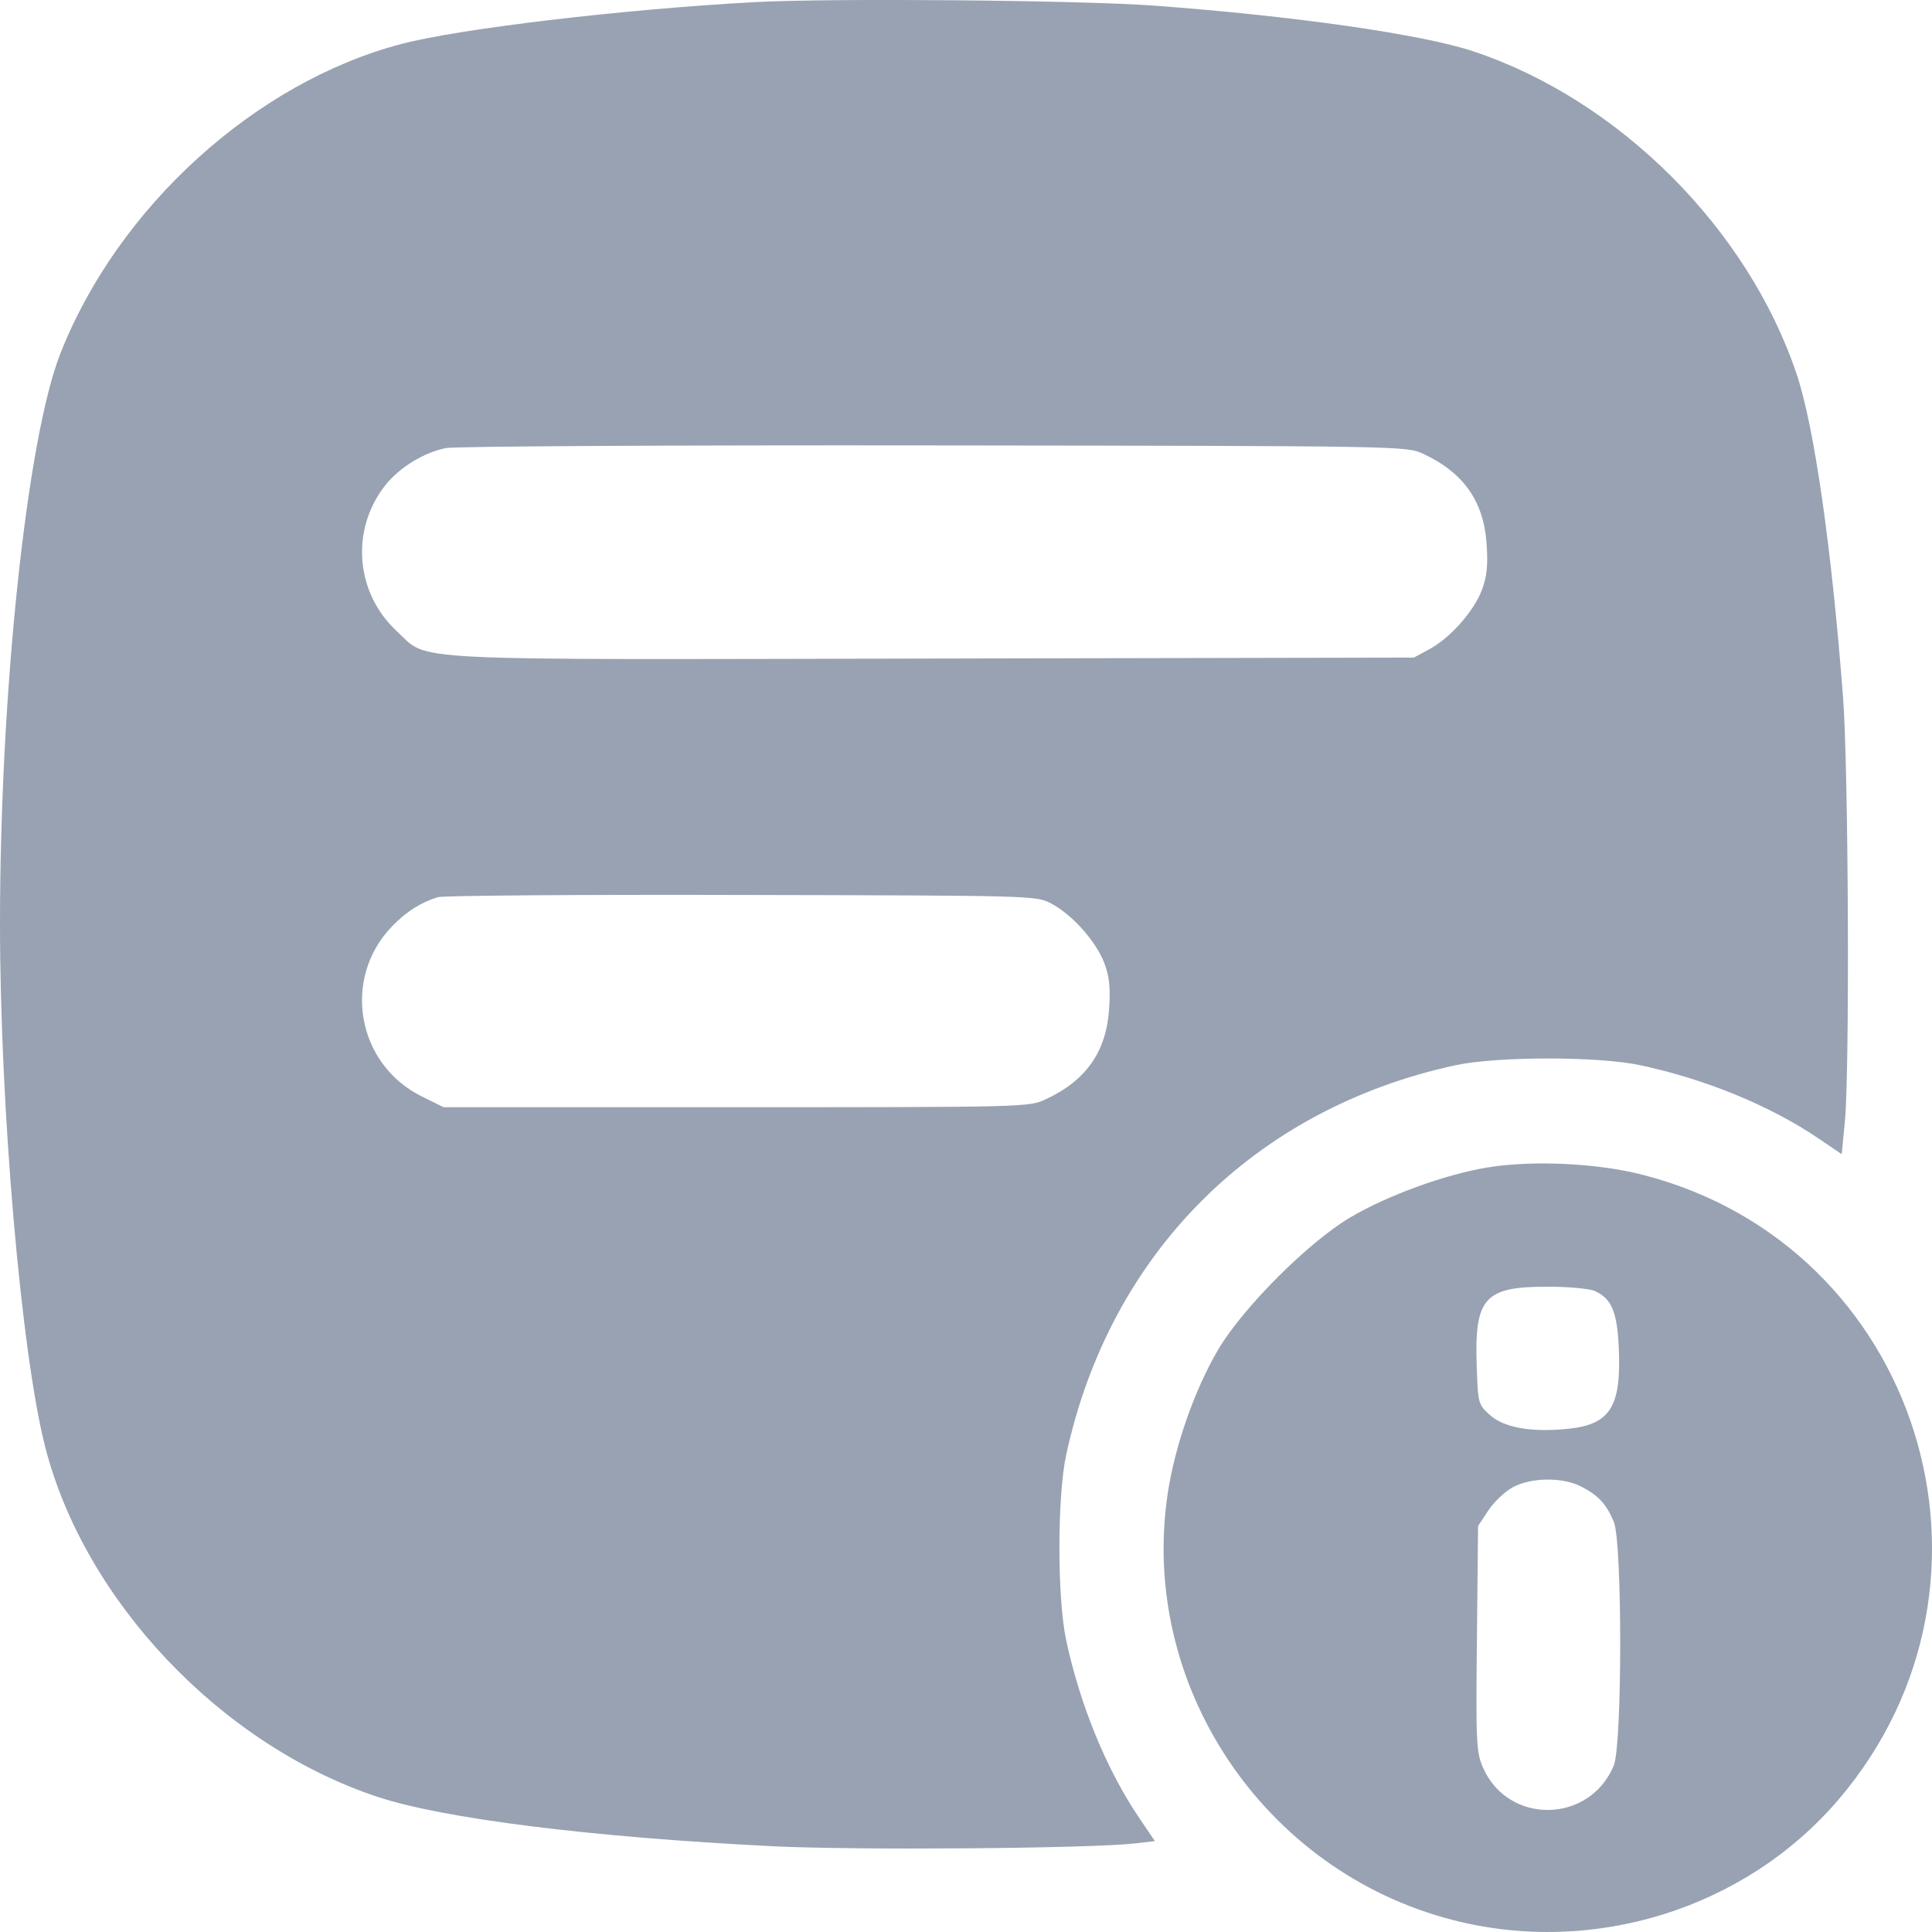 <svg width="22" height="22" viewBox="0 0 22 22" fill="none" xmlns="http://www.w3.org/2000/svg">
<path fill-rule="evenodd" clip-rule="evenodd" d="M8.598 0.024C7.111 0.104 5.24 0.325 4.573 0.5C2.911 0.935 1.345 2.356 0.688 4.024C0.306 4.994 0 7.882 0 10.521C0 12.614 0.241 15.405 0.514 16.474C0.962 18.227 2.515 19.866 4.29 20.458C5.036 20.708 6.726 20.92 8.791 21.023C9.742 21.071 12.41 21.05 12.927 20.991L13.151 20.965L12.975 20.705C12.602 20.156 12.299 19.419 12.14 18.674C12.038 18.195 12.038 17.041 12.141 16.566C12.637 14.273 14.281 12.627 16.573 12.13C17.048 12.028 18.2 12.027 18.679 12.13C19.424 12.289 20.16 12.592 20.711 12.966L20.972 13.143L21.008 12.768C21.064 12.185 21.049 8.746 20.987 7.939C20.857 6.236 20.659 4.859 20.46 4.264C19.904 2.603 18.434 1.135 16.775 0.584C16.192 0.39 14.743 0.183 13.155 0.065C12.313 0.002 9.475 -0.023 8.598 0.024ZM16.207 5.168C16.668 5.383 16.898 5.711 16.929 6.202C16.945 6.443 16.931 6.57 16.873 6.722C16.78 6.965 16.511 7.267 16.274 7.394L16.1 7.488L10.621 7.499C4.469 7.512 4.894 7.533 4.522 7.191C4.046 6.754 3.988 6.031 4.388 5.525C4.55 5.322 4.825 5.153 5.079 5.102C5.182 5.082 7.684 5.068 10.64 5.072C15.995 5.078 16.015 5.079 16.207 5.168ZM11.975 10.291C12.212 10.418 12.481 10.721 12.574 10.964C12.632 11.116 12.646 11.243 12.63 11.484C12.599 11.975 12.369 12.303 11.908 12.518C11.717 12.607 11.673 12.608 8.383 12.608H5.051L4.805 12.486C4.063 12.122 3.89 11.144 4.463 10.55C4.623 10.383 4.789 10.277 4.987 10.216C5.046 10.198 6.603 10.186 8.448 10.191C11.797 10.198 11.801 10.198 11.975 10.291ZM16.938 13.294C16.453 13.374 15.798 13.613 15.372 13.865C14.898 14.146 14.155 14.89 13.874 15.364C13.607 15.816 13.382 16.454 13.299 16.994C12.964 19.181 14.384 21.309 16.546 21.864C18.149 22.276 19.879 21.733 20.94 20.487C23.054 18.002 21.852 14.181 18.703 13.377C18.185 13.244 17.449 13.21 16.938 13.294ZM18.161 14.701C18.354 14.789 18.416 14.94 18.434 15.361C18.462 16.02 18.334 16.221 17.857 16.27C17.443 16.313 17.128 16.258 16.967 16.114C16.834 15.995 16.83 15.982 16.816 15.572C16.787 14.781 16.899 14.652 17.613 14.652C17.855 14.651 18.101 14.674 18.161 14.701ZM18.004 16.927C18.201 17.028 18.291 17.125 18.377 17.33C18.474 17.564 18.474 19.871 18.376 20.105C18.1 20.767 17.176 20.782 16.888 20.13C16.811 19.955 16.805 19.851 16.818 18.659L16.831 17.377L16.949 17.198C17.014 17.1 17.14 16.982 17.228 16.935C17.441 16.822 17.792 16.819 18.004 16.927Z" fill="#98A2B3"/>
</svg>

